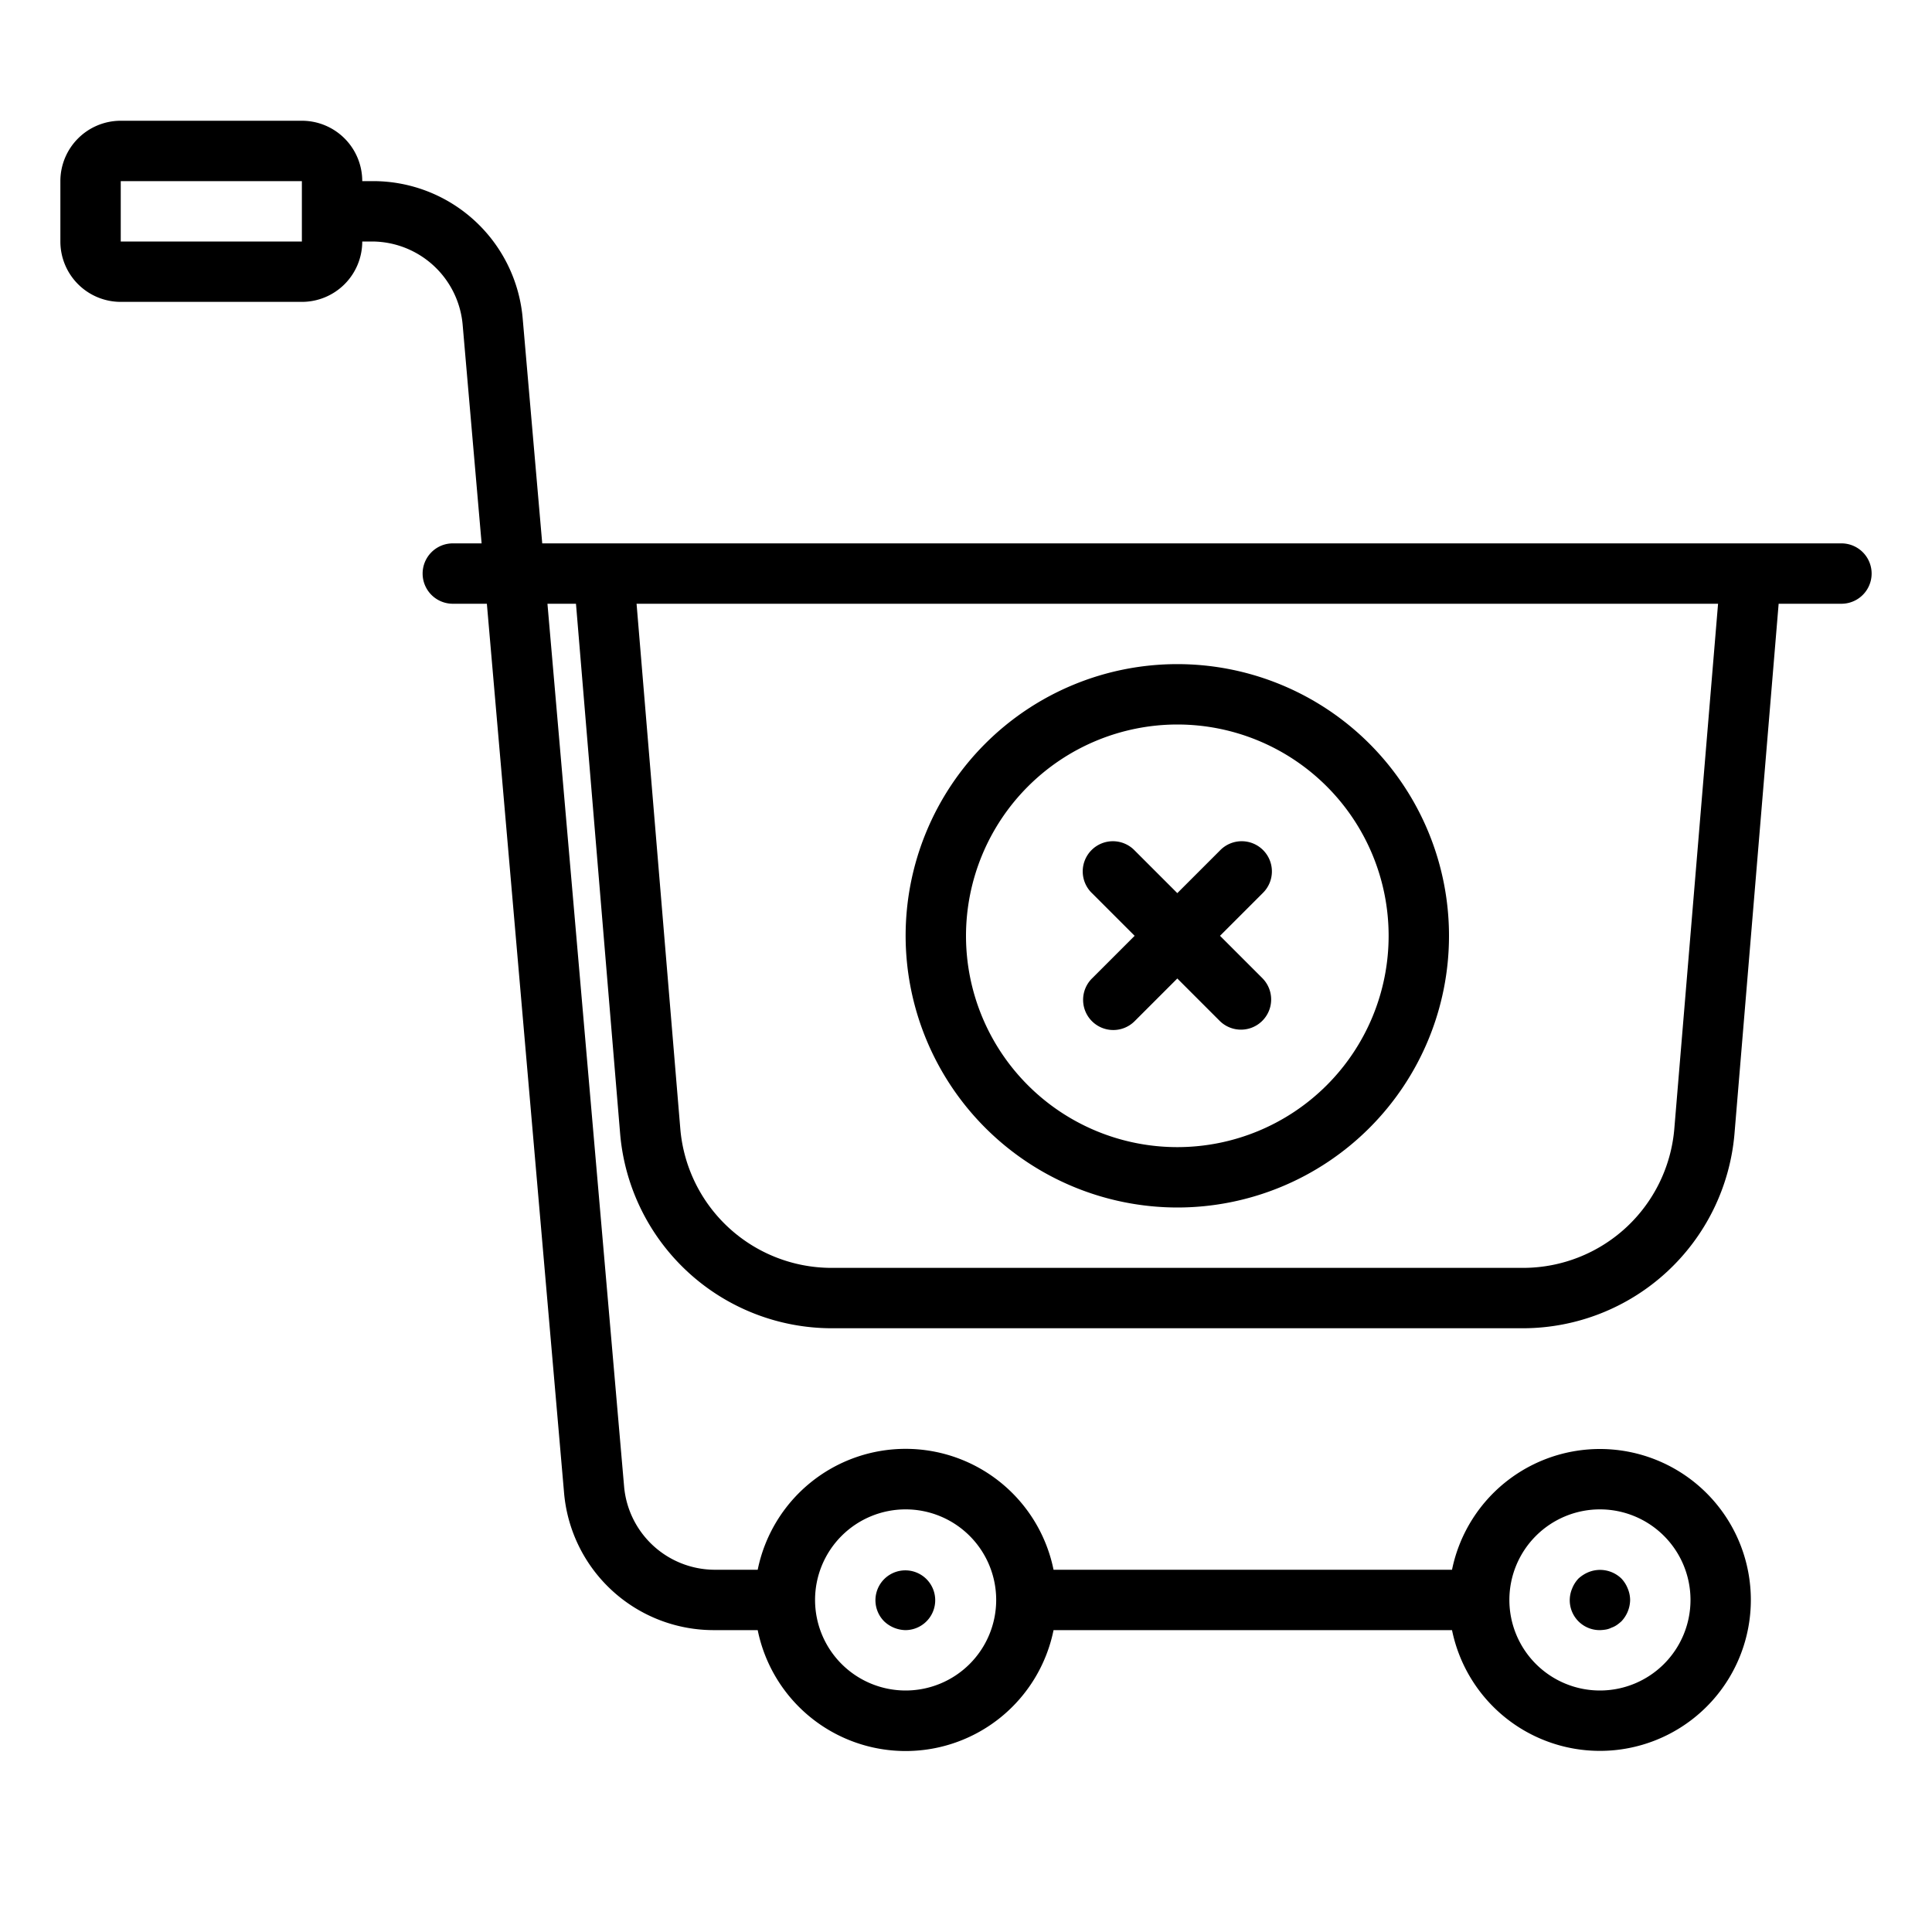 <svg xmlns="http://www.w3.org/2000/svg" viewBox="0 0 64 64" x="0px" y="0px"><title>Remove-Shopping Cart</title><g data-name="Remove-Shopping Cart"><path d="M61,18H17.962l-.646-7.437A4.974,4.974,0,0,0,12.33,6H12a2,2,0,0,0-2-2H4A2,2,0,0,0,2,6V8a2,2,0,0,0,2,2h6a2,2,0,0,0,2-2h.33a3.022,3.022,0,0,1,2.994,2.736L15.954,18H15a1,1,0,0,0,0,2h1.128l2.556,29.437A4.974,4.974,0,0,0,23.67,54H25.1a5,5,0,0,0,9.8,0H48.1a5,5,0,1,0,0-2H34.9a5,5,0,0,0-9.8,0H23.67a3.022,3.022,0,0,1-2.994-2.736L18.135,20h.945l1.465,17.581A7.041,7.041,0,0,0,27.521,44H50.479a7.041,7.041,0,0,0,6.976-6.419L58.92,20H61a1,1,0,0,0,0-2ZM4,8V6h6V8ZM53,50a3,3,0,1,1-3,3A3,3,0,0,1,53,50ZM30,50a3,3,0,1,1-3,3A3,3,0,0,1,30,50ZM55.462,37.415A5.03,5.03,0,0,1,50.479,42H27.521a5.03,5.03,0,0,1-4.983-4.585L21.087,20H56.913Z"></path><path d="M30,54a.99.99,0,1,0-.71-.29A1.052,1.052,0,0,0,30,54Z"></path><path d="M53,54a1.355,1.355,0,0,0,.2-.02.636.636,0,0,0,.18-.06.757.757,0,0,0,.18-.09,1.576,1.576,0,0,0,.15-.12A1.052,1.052,0,0,0,54,53a1,1,0,0,0-.08-.38,1.032,1.032,0,0,0-.21-.33,1.017,1.017,0,0,0-1.09-.21,1.155,1.155,0,0,0-.33.21,1.032,1.032,0,0,0-.21.33A1,1,0,0,0,52,53a.99.99,0,0,0,1,1Z"></path><path d="M39,40a9,9,0,1,0-9-9A9.011,9.011,0,0,0,39,40Zm0-16a7,7,0,1,1-7,7A7.008,7.008,0,0,1,39,24Z"></path><path d="M36.172,33.828a1,1,0,0,0,1.414,0L39,32.414l1.414,1.414a1,1,0,0,0,1.414-1.414L40.414,31l1.414-1.414a1,1,0,1,0-1.414-1.414L39,29.586l-1.414-1.414a1,1,0,1,0-1.414,1.414L37.586,31l-1.414,1.414A1,1,0,0,0,36.172,33.828Z"></path></g></svg>